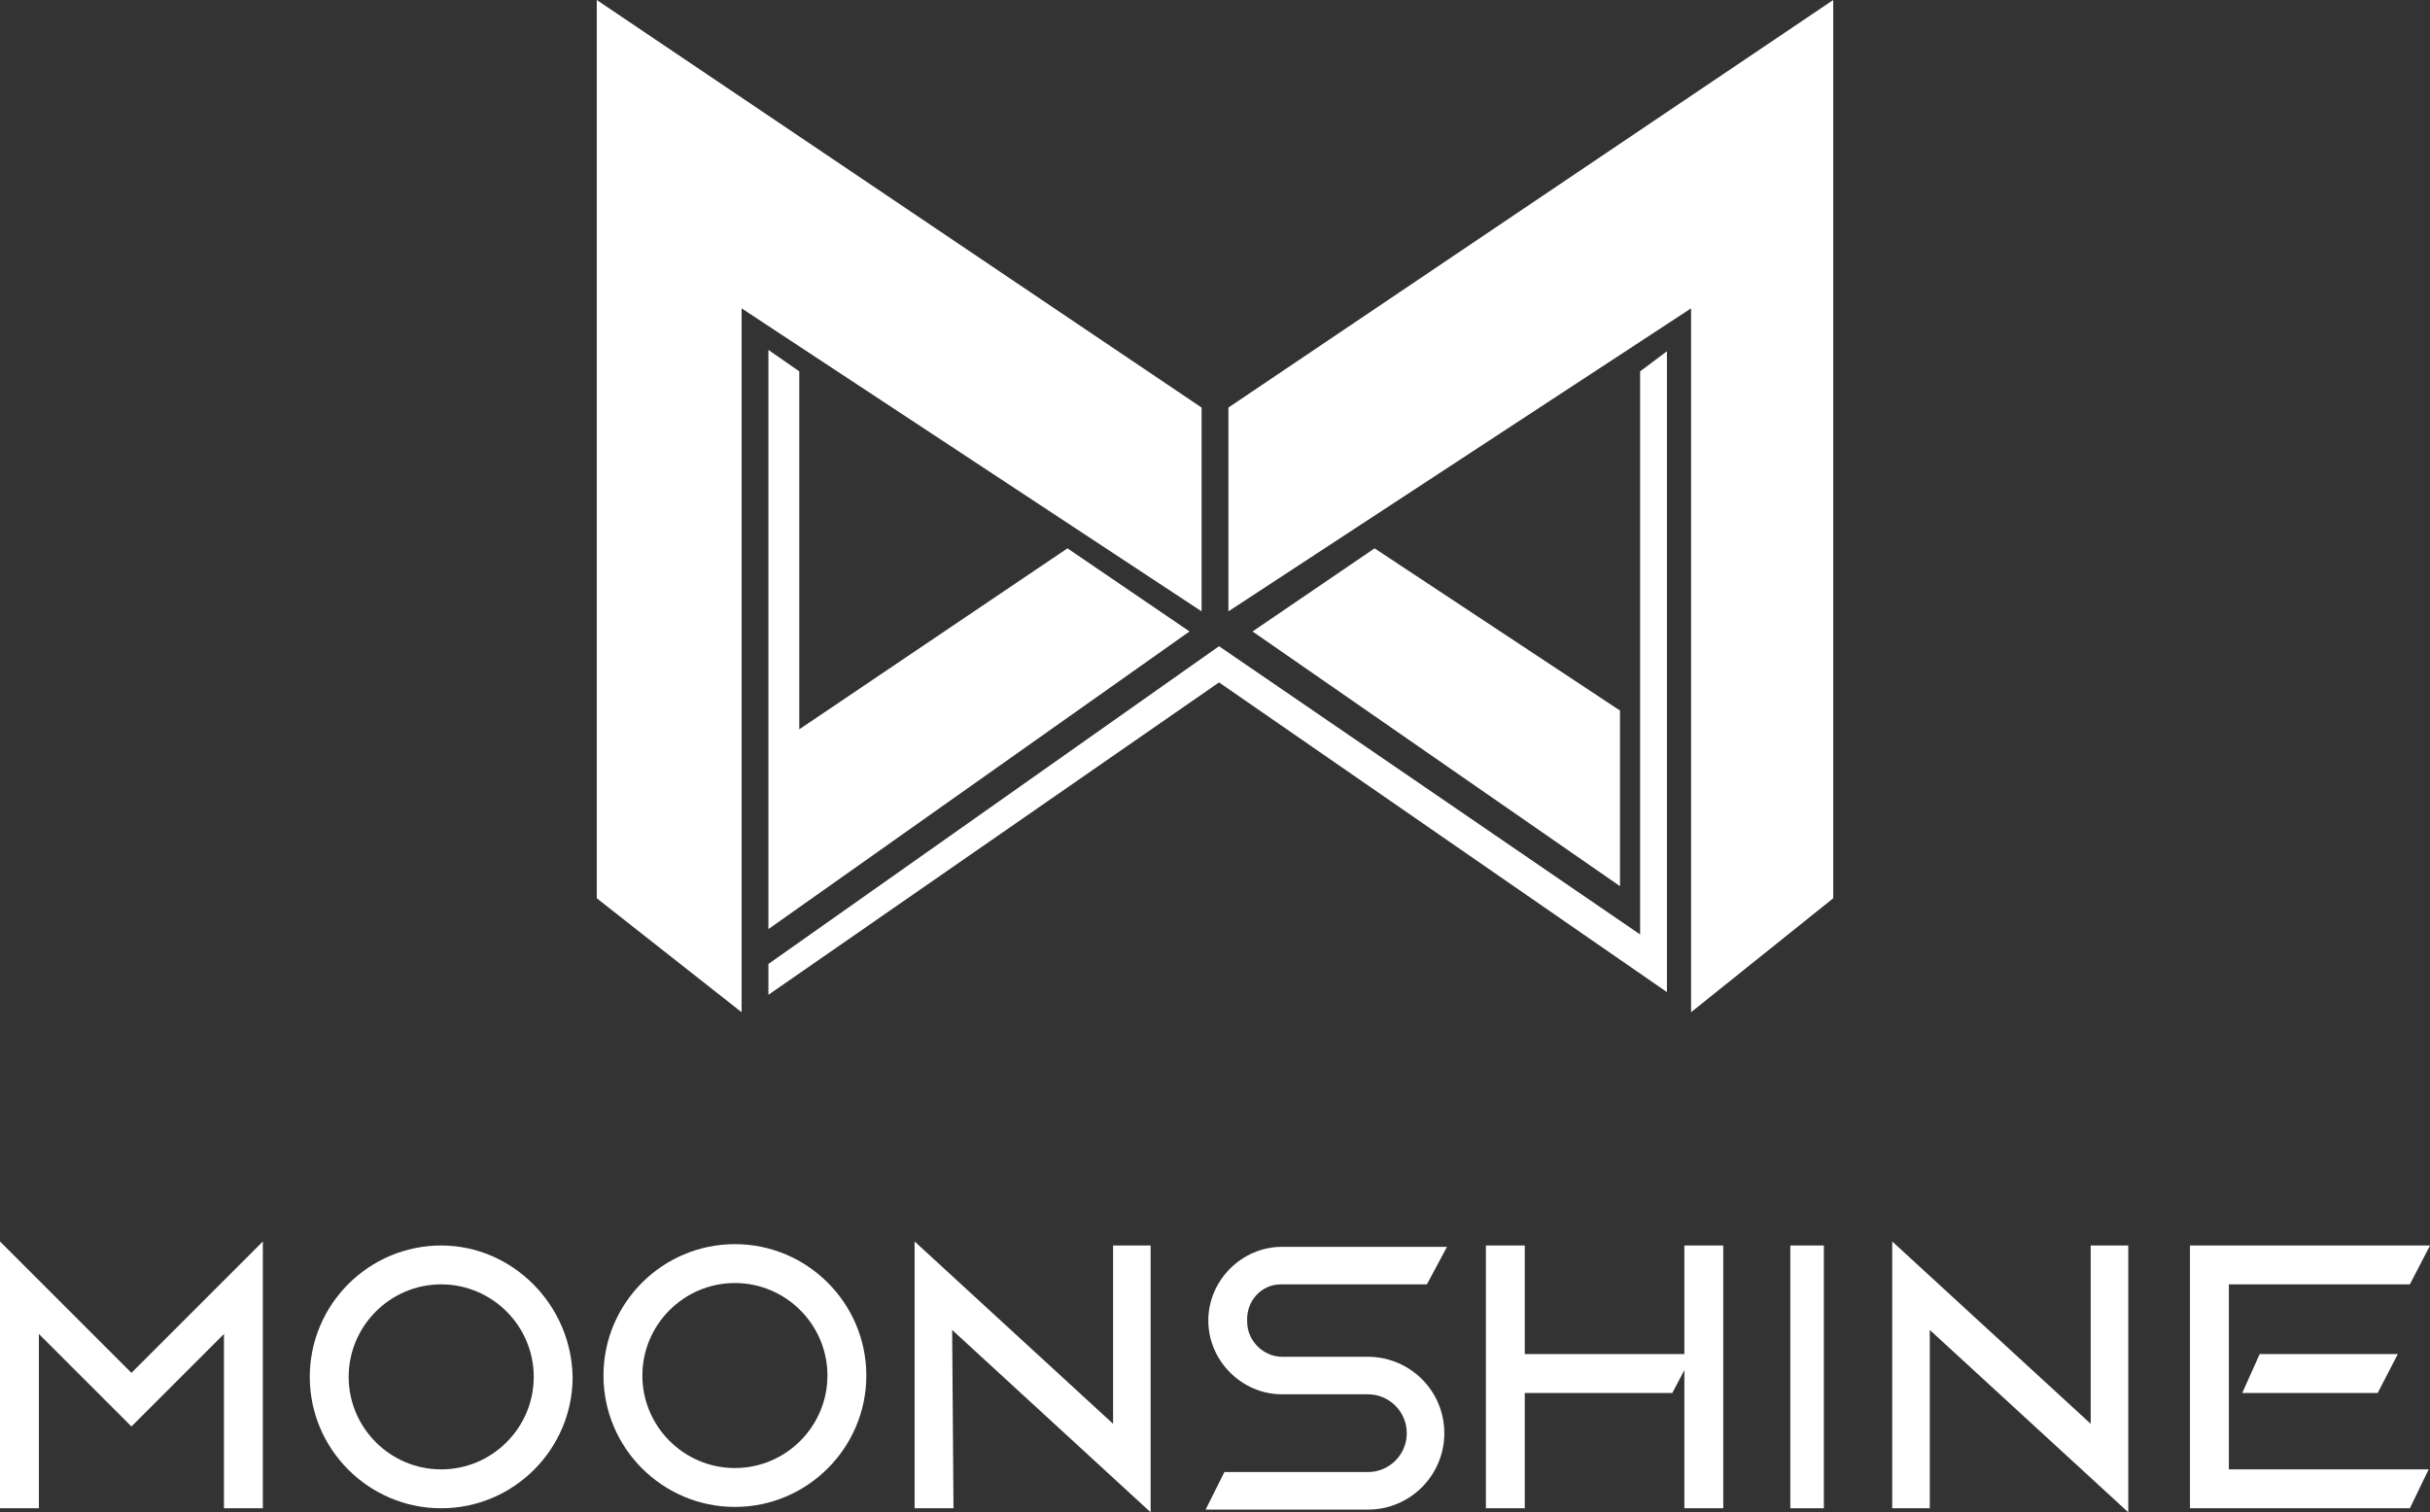 <svg xmlns="http://www.w3.org/2000/svg" xmlns:xlink="http://www.w3.org/1999/xlink" id="圖層_1" x="0" y="0" version="1.1" viewBox="91 -48.8 181.2 112.8" style="enable-background:new 91 -48.8 181.2 112.8" xml:space="preserve"><rect x="91" y="-48.8" width="181.2" height="112.8" fill="#333333" stroke="none"/><style type="text/css">.st0{fill:#fff}</style><g id="XMLID_954_"><g id="XMLID_1446_"><g id="XMLID_1463_"><polygon id="XMLID_1469_" points="180.6 -18.4 135.5 -48.8 135.5 -35.4 135.5 -33.6 135.5 18.2 146.3 26.7 146.3 -25.8 180.6 -3.2" class="st0"/><polygon id="XMLID_1468_" points="182.6 -18.4 227.7 -48.8 227.7 -35.4 227.7 -33.6 227.7 18.2 217.1 26.7 217.1 -25.8 182.6 -3.2" class="st0"/><polygon id="XMLID_1466_" points="211.8 17.3 184.4 -1.7 193.5 -7.9 211.8 4.2" class="st0"/><polygon id="XMLID_1465_" points="148.3 20.5 179.7 -1.7 170.6 -7.9 150.6 5.6 150.6 -21.1 148.3 -22.7" class="st0"/><polygon id="XMLID_1464_" points="181.9 2.1 148.3 25.4 148.3 23.1 181.9 -.6 213.3 20.9 213.3 -21.1 215.3 -22.6 215.3 25.2" class="st0"/></g></g><g id="XMLID_919_"><polygon id="XMLID_1176_" points="91 43.8 91 63.7 93.9 63.7 93.9 50.7 100.8 57.6 107.7 50.7 107.7 63.7 110.6 63.7 110.6 43.8 100.8 53.6" class="st0"/><path id="XMLID_1027_" d="M123.9,44.1c-5.4,0-9.8,4.4-9.8,9.8c0,5.4,4.4,9.8,9.8,9.8s9.8-4.4,9.8-9.8 C133.6,48.5,129.2,44.1,123.9,44.1z M130.8,53.9c0,3.8-3.1,6.9-6.9,6.9s-6.9-3.1-6.9-6.9c0-3.8,3.1-6.9,6.9-6.9 S130.8,50.1,130.8,53.9z" class="st0"/><path id="XMLID_1024_" d="M145.8,44c-5.4,0-9.8,4.4-9.8,9.8c0,5.4,4.4,9.8,9.8,9.8c5.4,0,9.8-4.4,9.8-9.8 C155.6,48.4,151.2,44,145.8,44z M152.7,53.8c0,3.8-3.1,6.9-6.9,6.9s-6.9-3.1-6.9-6.9c0-3.8,3.1-6.9,6.9-6.9S152.7,50,152.7,53.8z" class="st0"/><rect id="XMLID_1021_" width="2.5" height="19.6" x="224.5" y="44.1" class="st0"/><polygon id="XMLID_1019_" points="216.6 52.2 204.7 52.2 204.7 44.1 201.8 44.1 201.8 63.7 204.7 63.7 204.7 55.1 215.7 55.1 216.6 53.4 216.6 63.7 219.5 63.7 219.5 44.1 216.6 44.1" class="st0"/><polygon id="XMLID_1016_" points="174 57.4 159.2 43.8 159.2 63.7 162.1 63.7 162 50.4 176.8 64 176.8 44.1 174 44.1" class="st0"/><polygon id="XMLID_1013_" points="246.9 57.4 232.1 43.8 232.1 63.7 234.9 63.7 234.9 50.4 249.7 64 249.7 44.1 246.9 44.1" class="st0"/><g id="XMLID_927_"><polygon id="XMLID_1012_" points="268.3 55.1 269.8 52.2 259.5 52.2 258.2 55.1" class="st0"/><polygon id="XMLID_928_" points="257.2 47 270.7 47 272.2 44.1 254.3 44.1 254.3 63.7 270.7 63.7 272.1 60.8 257.2 60.8" class="st0"/></g><path id="XMLID_920_" d="M186.5,47h10.9l1.5-2.8h-12.3c-3,0-5.5,2.5-5.5,5.5c0,3,2.5,5.5,5.5,5.5l6.4,0 c1.6,0,2.9,1.3,2.9,2.9s-1.3,2.9-2.9,2.9h-10.7l-1.4,2.8H193c3.2,0,5.7-2.6,5.7-5.7c0-3.2-2.6-5.7-5.7-5.7h-6.4 c-1.4,0-2.6-1.2-2.6-2.6C183.9,48.2,185.1,47,186.5,47z" class="st0"/></g></g></svg>